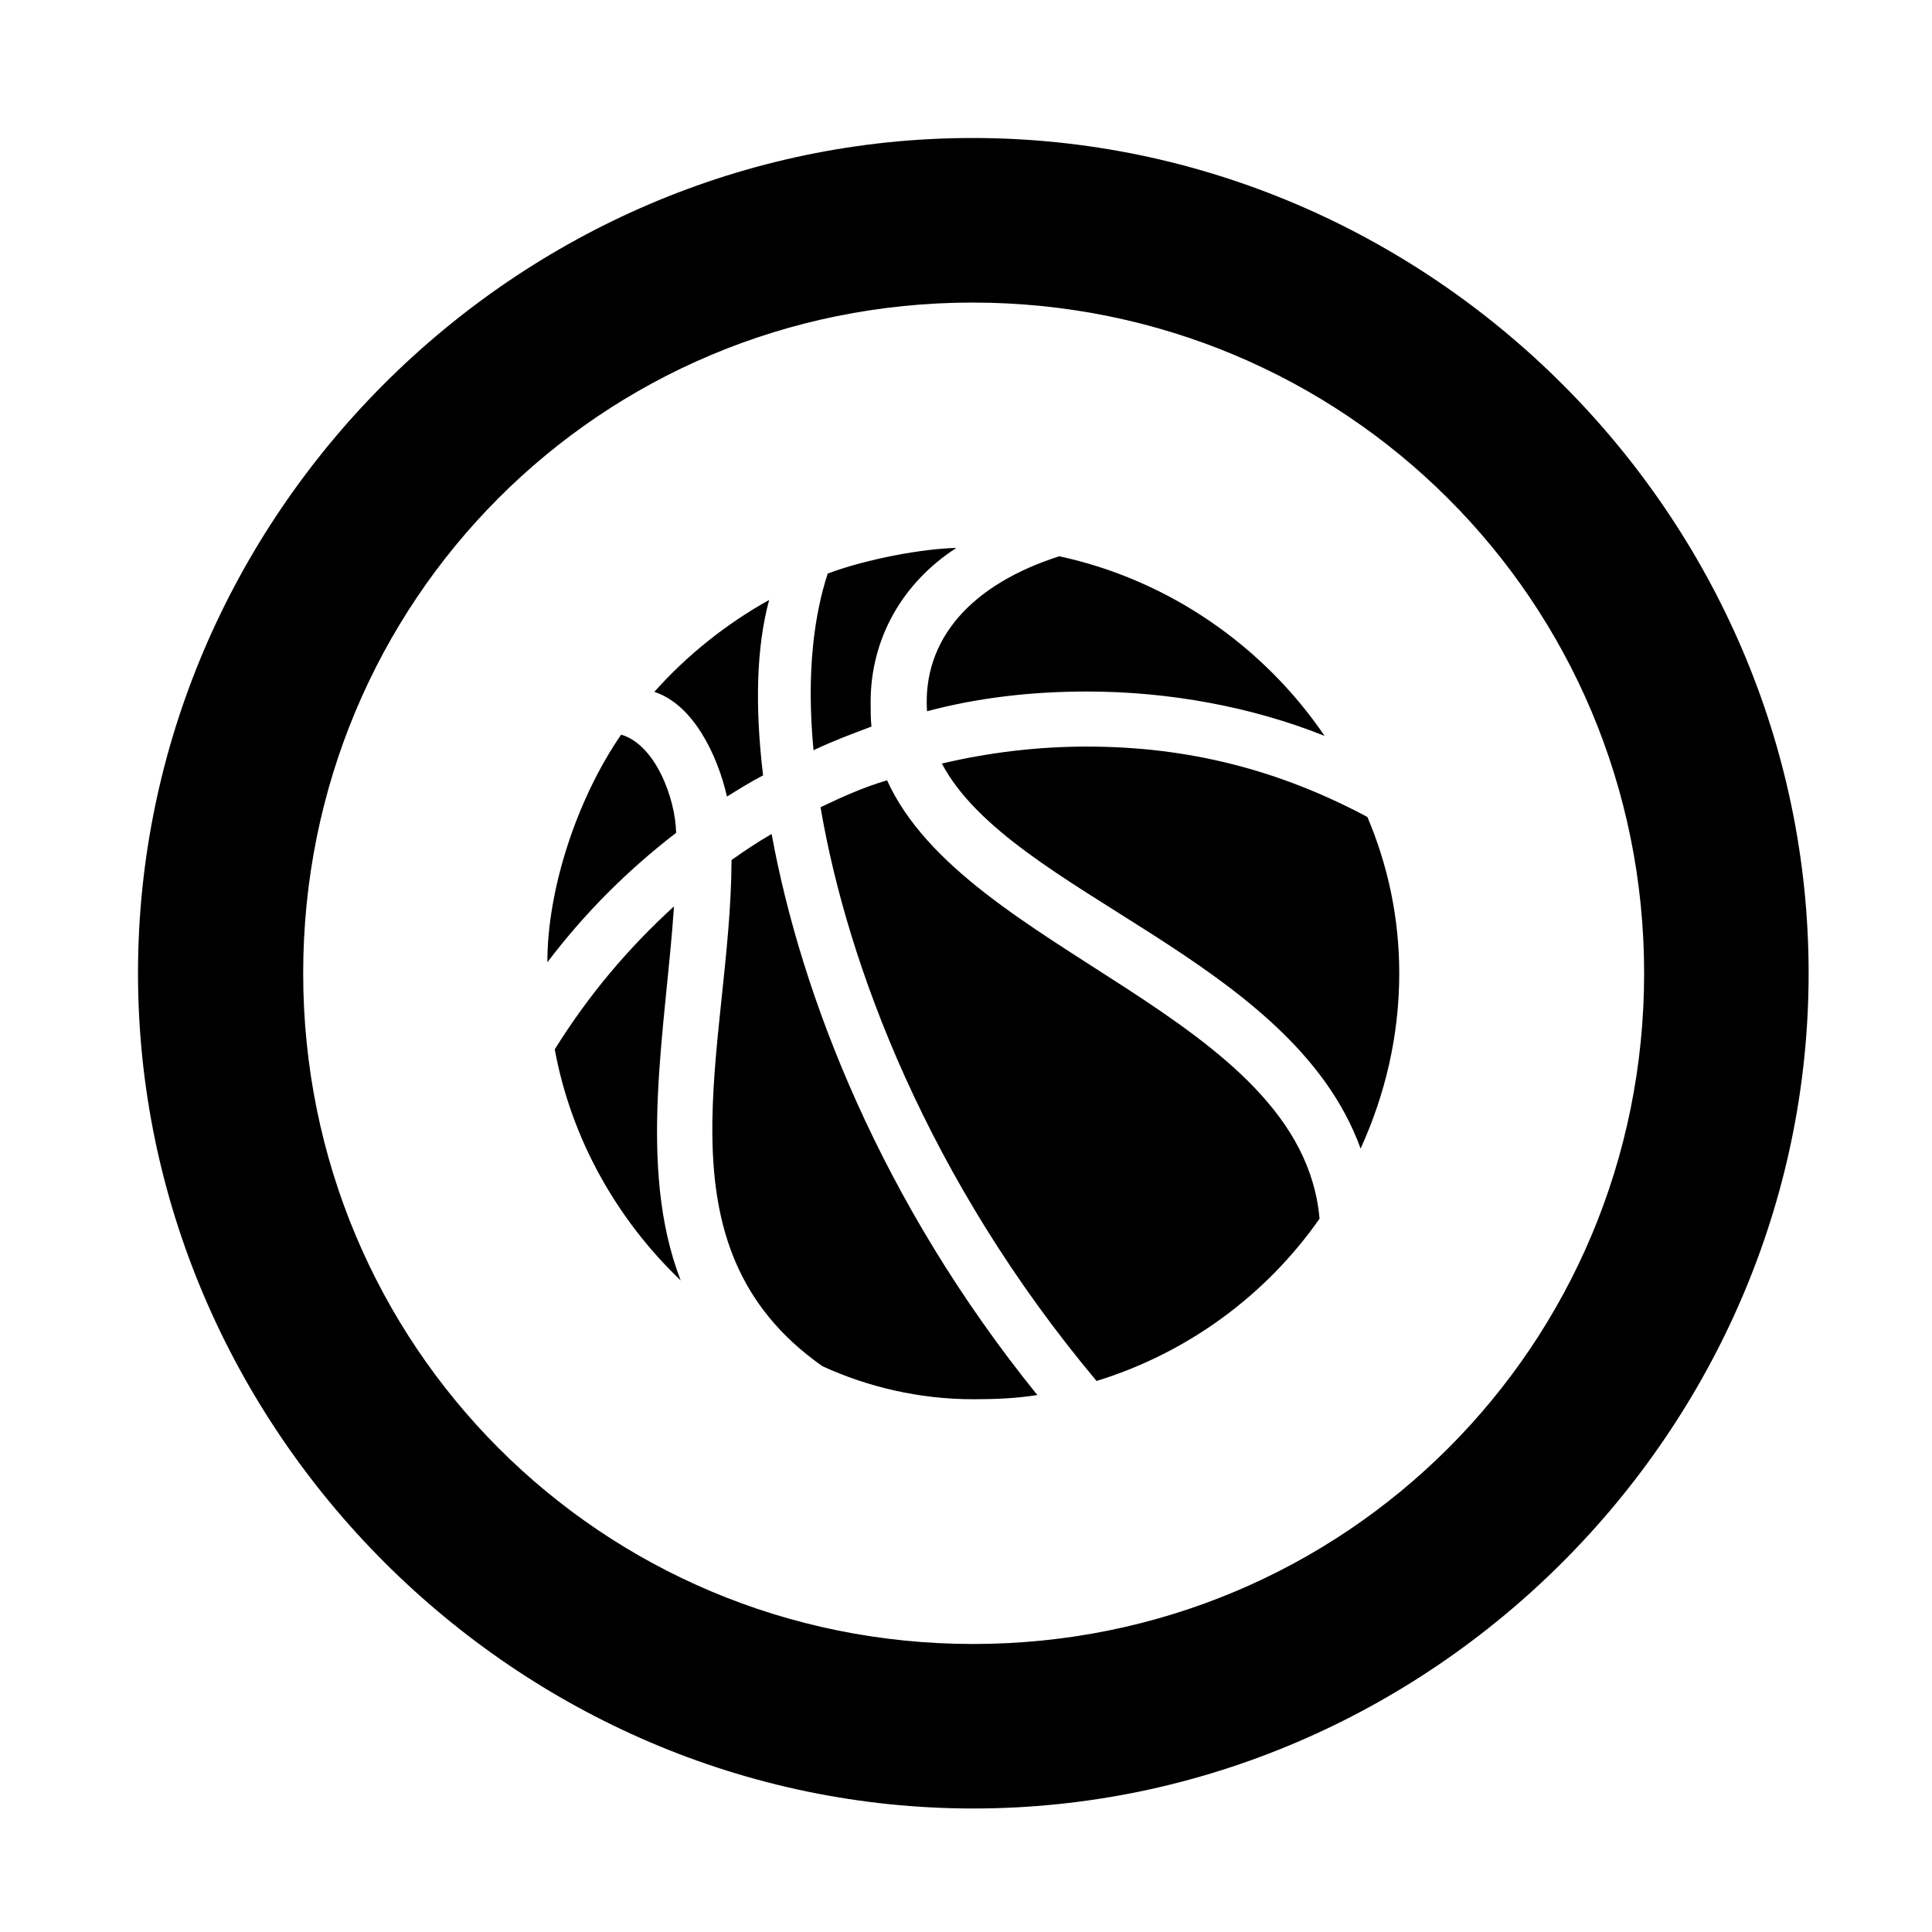 <svg width="28" height="28" viewBox="0 0 28 28" fill="none" xmlns="http://www.w3.org/2000/svg">
<path d="M14.105 26.21C20.737 26.21 26.212 20.727 26.212 14.105C26.212 7.473 20.727 2 14.095 2C7.475 2 2 7.473 2 14.105C2 20.727 7.485 26.21 14.105 26.21ZM14.105 23.826C8.711 23.826 4.394 19.499 4.394 14.105C4.394 8.711 8.701 4.385 14.095 4.385C19.489 4.385 23.828 8.711 23.828 14.105C23.828 19.499 19.499 23.826 14.105 23.826Z" fill="black"/>
<path d="M7.933 13.946C8.468 13.24 9.089 12.616 9.799 12.07C9.789 11.572 9.499 10.791 9.002 10.647C8.355 11.587 7.931 12.9 7.933 13.946ZM10.536 11.545C10.704 11.439 10.875 11.334 11.059 11.237C10.938 10.224 10.964 9.372 11.147 8.695C10.525 9.042 9.958 9.494 9.483 10.027C10.051 10.212 10.4 10.948 10.536 11.545ZM11.79 10.873C12.062 10.743 12.348 10.636 12.63 10.53C12.618 10.424 12.618 10.302 12.618 10.173C12.618 9.259 13.074 8.45 13.86 7.941C13.387 7.951 12.583 8.094 11.996 8.312C11.812 8.878 11.679 9.703 11.79 10.873ZM13.435 10.308C14.177 10.11 14.957 10.022 15.753 10.022C16.951 10.022 18.15 10.246 19.197 10.665C18.313 9.365 16.939 8.404 15.352 8.062C14.09 8.465 13.366 9.255 13.435 10.308ZM8.04 15.208C8.278 16.503 8.938 17.671 9.865 18.557C9.228 16.91 9.652 14.891 9.768 13.136C9.105 13.741 8.531 14.419 8.04 15.208ZM10.602 12.464C10.594 15.159 9.431 18.053 11.919 19.8C12.575 20.101 13.325 20.279 14.105 20.279C14.416 20.279 14.725 20.267 15.034 20.218C12.767 17.416 11.612 14.432 11.183 12.087C10.982 12.202 10.786 12.334 10.602 12.464ZM11.892 11.699C12.277 13.968 13.444 17.093 15.892 20.014C17.211 19.608 18.347 18.773 19.124 17.662C18.864 14.713 13.996 13.818 12.856 11.309C12.525 11.406 12.211 11.546 11.892 11.699ZM13.65 11.066C14.661 12.971 18.717 13.88 19.719 16.646C20.074 15.866 20.279 15.014 20.279 14.105C20.279 13.307 20.116 12.543 19.817 11.84C18.541 11.159 17.224 10.82 15.753 10.82C15.038 10.82 14.332 10.905 13.65 11.066Z" fill="black"/>
</svg>
